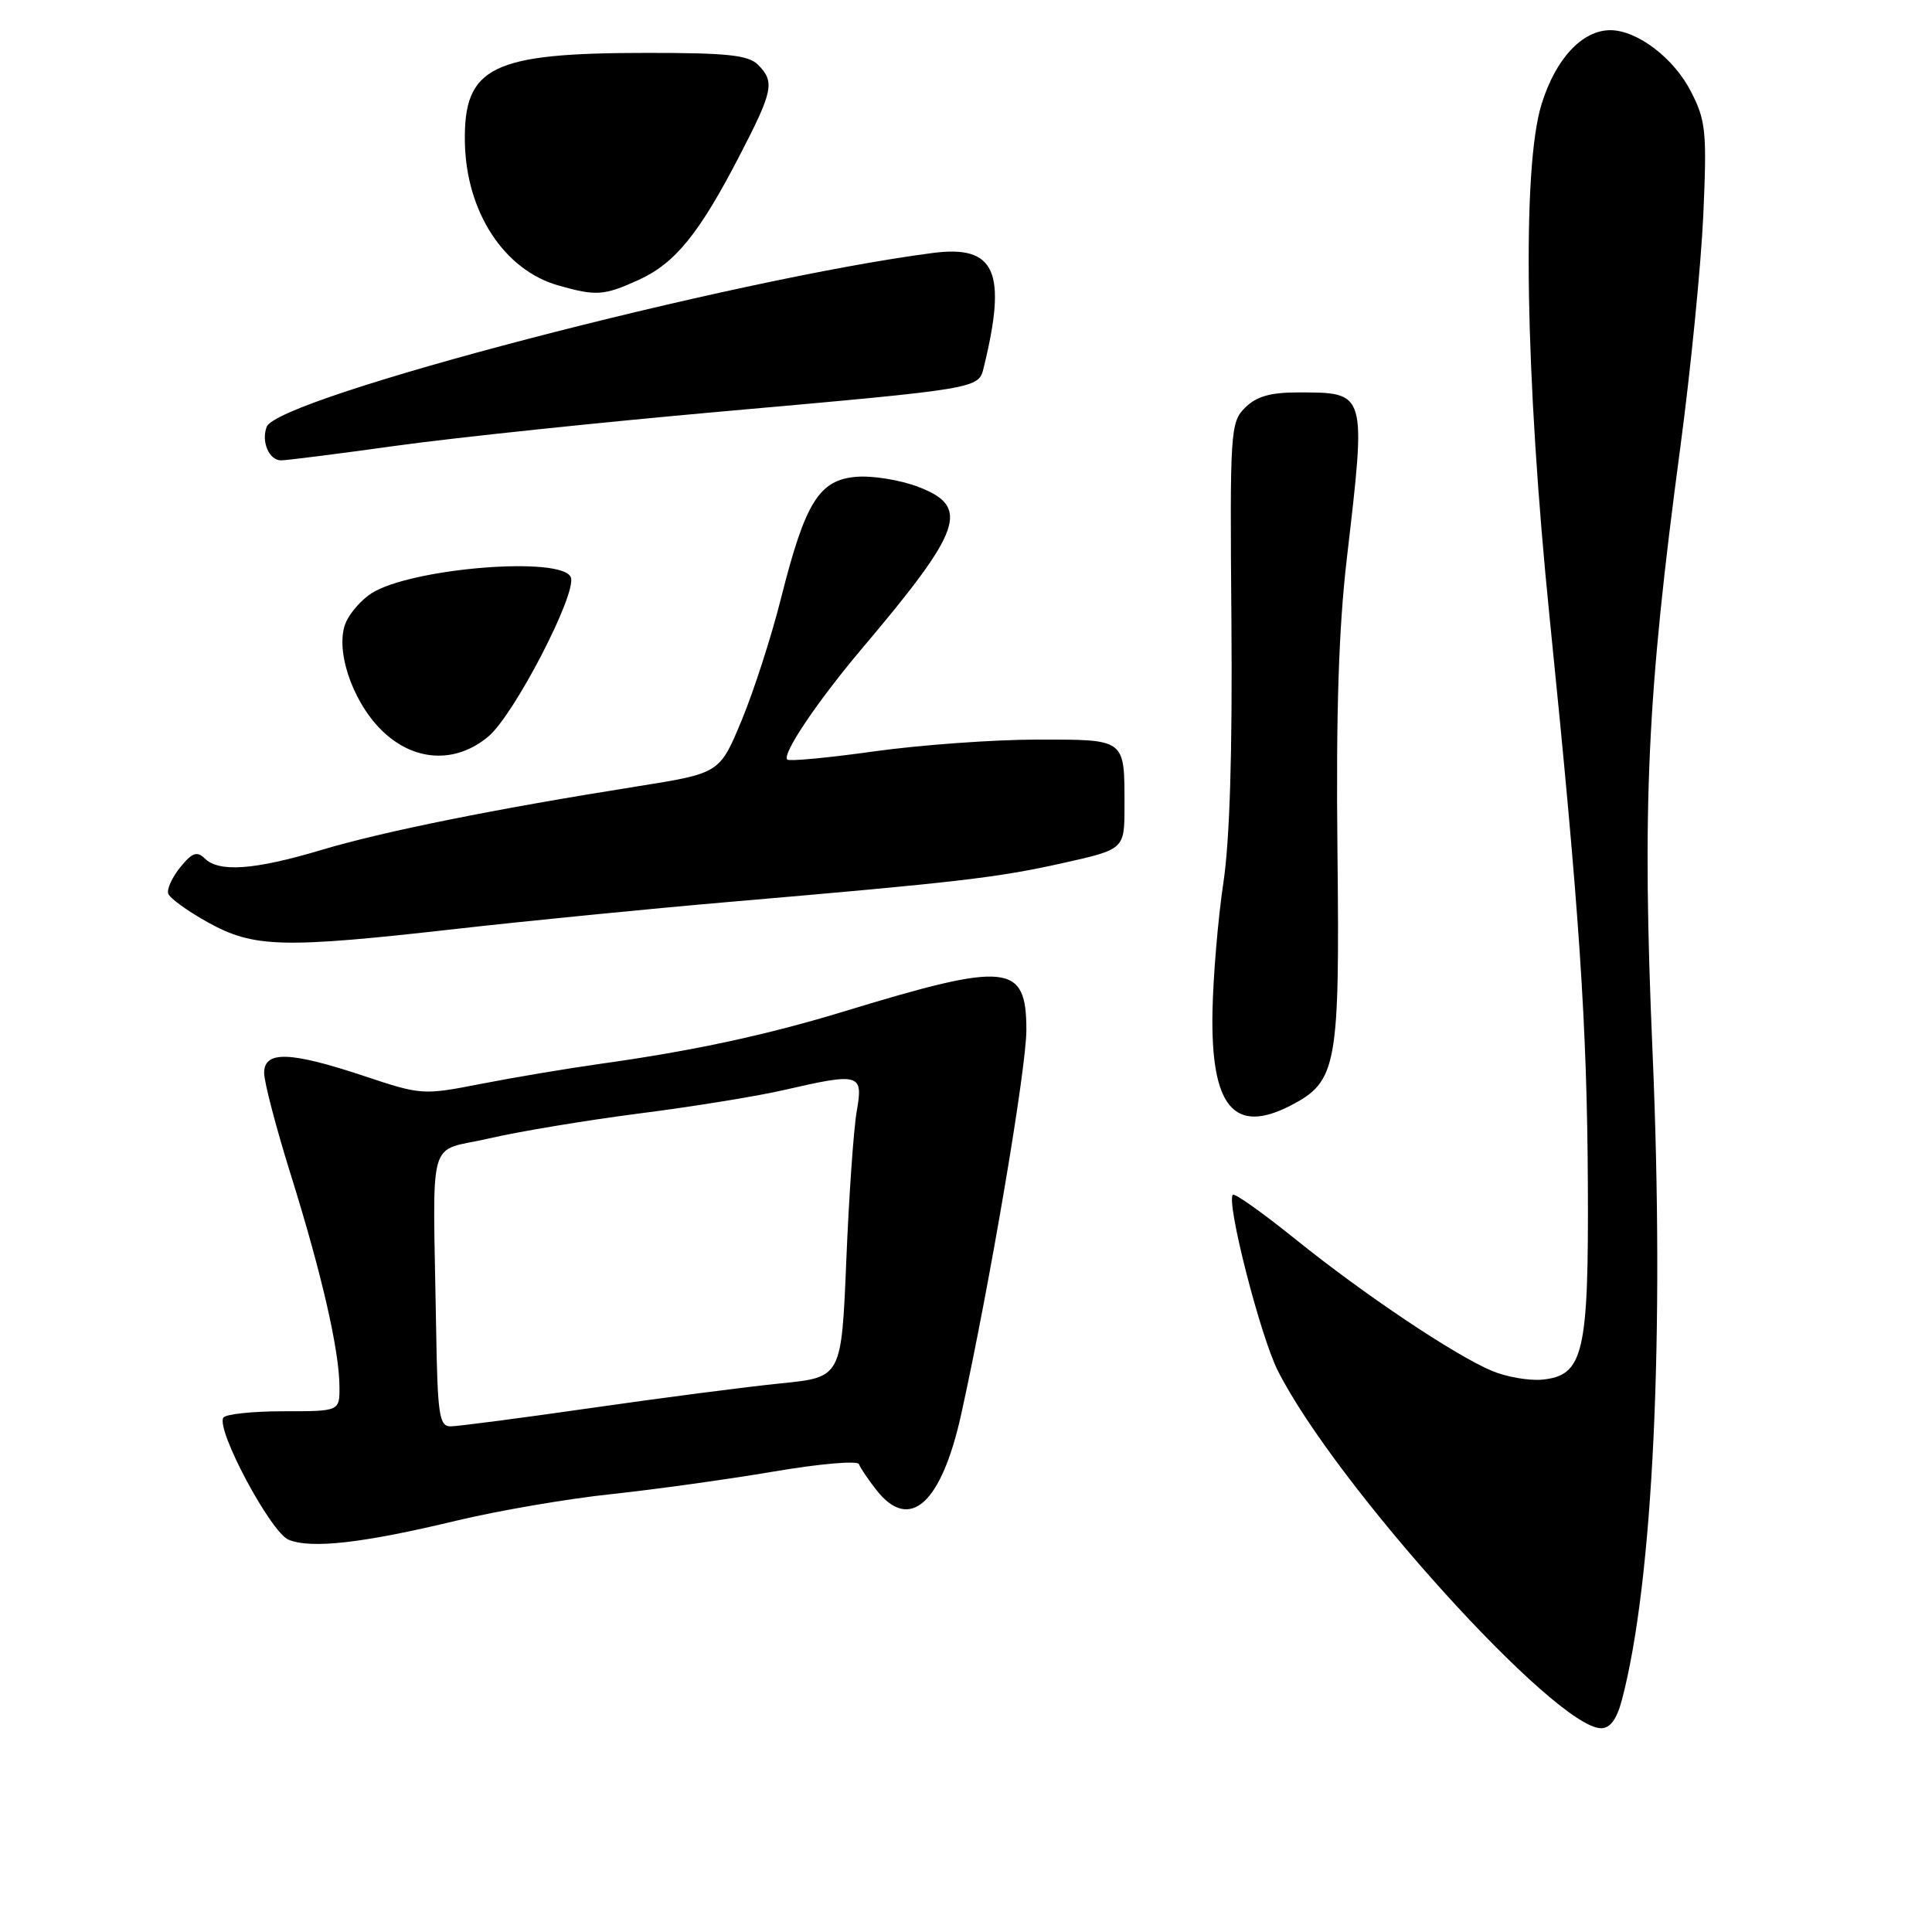 <?xml version="1.0" encoding="UTF-8" standalone="no"?>
<!DOCTYPE svg PUBLIC "-//W3C//DTD SVG 1.1//EN" "http://www.w3.org/Graphics/SVG/1.1/DTD/svg11.dtd" >
<svg xmlns="http://www.w3.org/2000/svg" xmlns:xlink="http://www.w3.org/1999/xlink" version="1.1" viewBox="0 0 256 256">
 <g >
 <path fill="currentColor"
d=" M 214.91 225.25 C 219.05 209.57 220.58 177.01 218.97 139.38 C 217.57 106.83 218.24 92.19 222.64 59.36 C 224.03 48.99 225.40 35.07 225.70 28.43 C 226.18 17.45 226.04 15.99 224.07 12.15 C 221.81 7.71 216.96 4.01 213.38 4.00 C 209.65 4.00 206.12 7.79 204.26 13.82 C 201.64 22.28 202.08 49.75 205.35 82.00 C 209.29 120.82 210.29 135.71 210.40 157.00 C 210.51 179.35 209.83 182.27 204.34 182.81 C 202.62 182.97 199.64 182.46 197.72 181.66 C 192.78 179.59 180.83 171.59 171.65 164.20 C 167.33 160.72 163.60 158.07 163.36 158.31 C 162.44 159.23 167.00 177.06 169.33 181.65 C 177.02 196.82 206.13 229.00 212.16 229.00 C 213.36 229.00 214.24 227.80 214.91 225.25 Z  M 60.50 201.49 C 66.00 200.17 75.22 198.59 81.00 197.98 C 86.78 197.36 96.45 196.02 102.50 194.99 C 108.55 193.96 113.64 193.51 113.82 194.01 C 113.99 194.50 115.04 196.05 116.14 197.45 C 120.54 203.05 124.75 199.26 127.38 187.33 C 131.16 170.17 136.00 141.60 136.00 136.49 C 136.00 127.65 133.58 127.39 112.00 133.97 C 101.63 137.14 91.88 139.24 79.50 140.97 C 75.10 141.59 68.00 142.78 63.72 143.62 C 56.05 145.12 55.83 145.11 48.22 142.57 C 38.41 139.31 35.00 139.20 35.00 142.18 C 35.00 143.38 36.61 149.53 38.59 155.85 C 42.64 168.82 44.96 178.94 44.98 183.75 C 45.00 187.00 45.00 187.00 37.56 187.00 C 33.47 187.00 29.88 187.38 29.59 187.85 C 28.61 189.44 35.85 203.00 38.22 204.01 C 41.18 205.26 48.08 204.48 60.50 201.49 Z  M 171.03 146.48 C 177.16 143.31 177.53 141.29 177.22 112.77 C 177.02 94.47 177.38 83.26 178.47 73.93 C 181.05 51.76 181.13 52.00 171.92 52.00 C 168.31 52.00 166.46 52.54 164.97 54.03 C 163.03 55.97 162.96 57.12 163.17 82.28 C 163.31 99.64 162.95 111.37 162.10 117.00 C 161.40 121.67 160.75 129.34 160.66 134.04 C 160.42 146.66 163.51 150.37 171.03 146.48 Z  M 60.50 123.08 C 69.85 122.02 86.05 120.42 96.50 119.52 C 127.10 116.89 132.05 116.31 140.75 114.38 C 149.00 112.54 149.00 112.54 149.00 106.85 C 149.00 97.80 149.26 98.00 137.43 98.00 C 131.73 98.00 122.05 98.70 115.92 99.55 C 109.79 100.41 104.57 100.90 104.32 100.65 C 103.59 99.93 108.30 92.94 114.24 85.91 C 127.56 70.15 128.60 67.16 121.67 64.51 C 119.29 63.60 115.60 63.00 113.47 63.18 C 108.53 63.59 106.70 66.54 103.50 79.23 C 102.22 84.33 99.86 91.64 98.26 95.48 C 95.36 102.46 95.36 102.46 84.43 104.20 C 65.57 107.19 50.79 110.17 42.57 112.63 C 33.73 115.27 29.03 115.62 27.13 113.75 C 26.11 112.75 25.47 112.97 23.90 114.90 C 22.82 116.22 22.09 117.80 22.29 118.40 C 22.48 119.01 24.86 120.73 27.57 122.23 C 33.66 125.59 37.39 125.69 60.50 123.08 Z  M 64.72 97.58 C 68.14 94.71 76.46 78.64 75.64 76.50 C 74.54 73.64 54.45 75.26 49.20 78.63 C 47.94 79.44 46.44 81.13 45.87 82.38 C 44.31 85.81 46.55 92.75 50.49 96.69 C 54.72 100.92 60.33 101.28 64.72 97.58 Z  M 52.53 59.06 C 60.21 57.99 79.55 55.96 95.50 54.54 C 129.91 51.48 129.66 51.52 130.35 48.69 C 133.47 35.98 131.90 32.44 123.60 33.52 C 97.10 36.96 36.82 52.69 35.34 56.55 C 34.59 58.52 35.65 61.00 37.25 61.00 C 37.97 61.00 44.84 60.13 52.53 59.06 Z  M 84.62 37.09 C 89.47 34.88 92.64 30.98 98.03 20.56 C 102.45 12.02 102.69 10.83 100.43 8.57 C 99.16 7.30 96.33 7.00 85.68 7.01 C 65.11 7.01 61.42 8.83 61.60 18.86 C 61.77 28.10 66.80 35.79 74.00 37.83 C 79.01 39.25 80.02 39.18 84.62 37.09 Z  M 57.79 176.00 C 57.36 149.61 56.48 152.79 64.79 150.85 C 68.80 149.92 77.80 148.43 84.79 147.53 C 91.78 146.64 100.34 145.25 103.81 144.45 C 113.97 142.11 114.40 142.24 113.52 147.25 C 113.11 149.59 112.49 158.47 112.14 167.00 C 111.50 182.50 111.50 182.50 103.50 183.30 C 99.10 183.74 87.82 185.20 78.44 186.55 C 69.05 187.90 60.62 189.00 59.69 189.00 C 58.20 189.00 57.97 187.45 57.79 176.00 Z "/>
</g>
</svg>